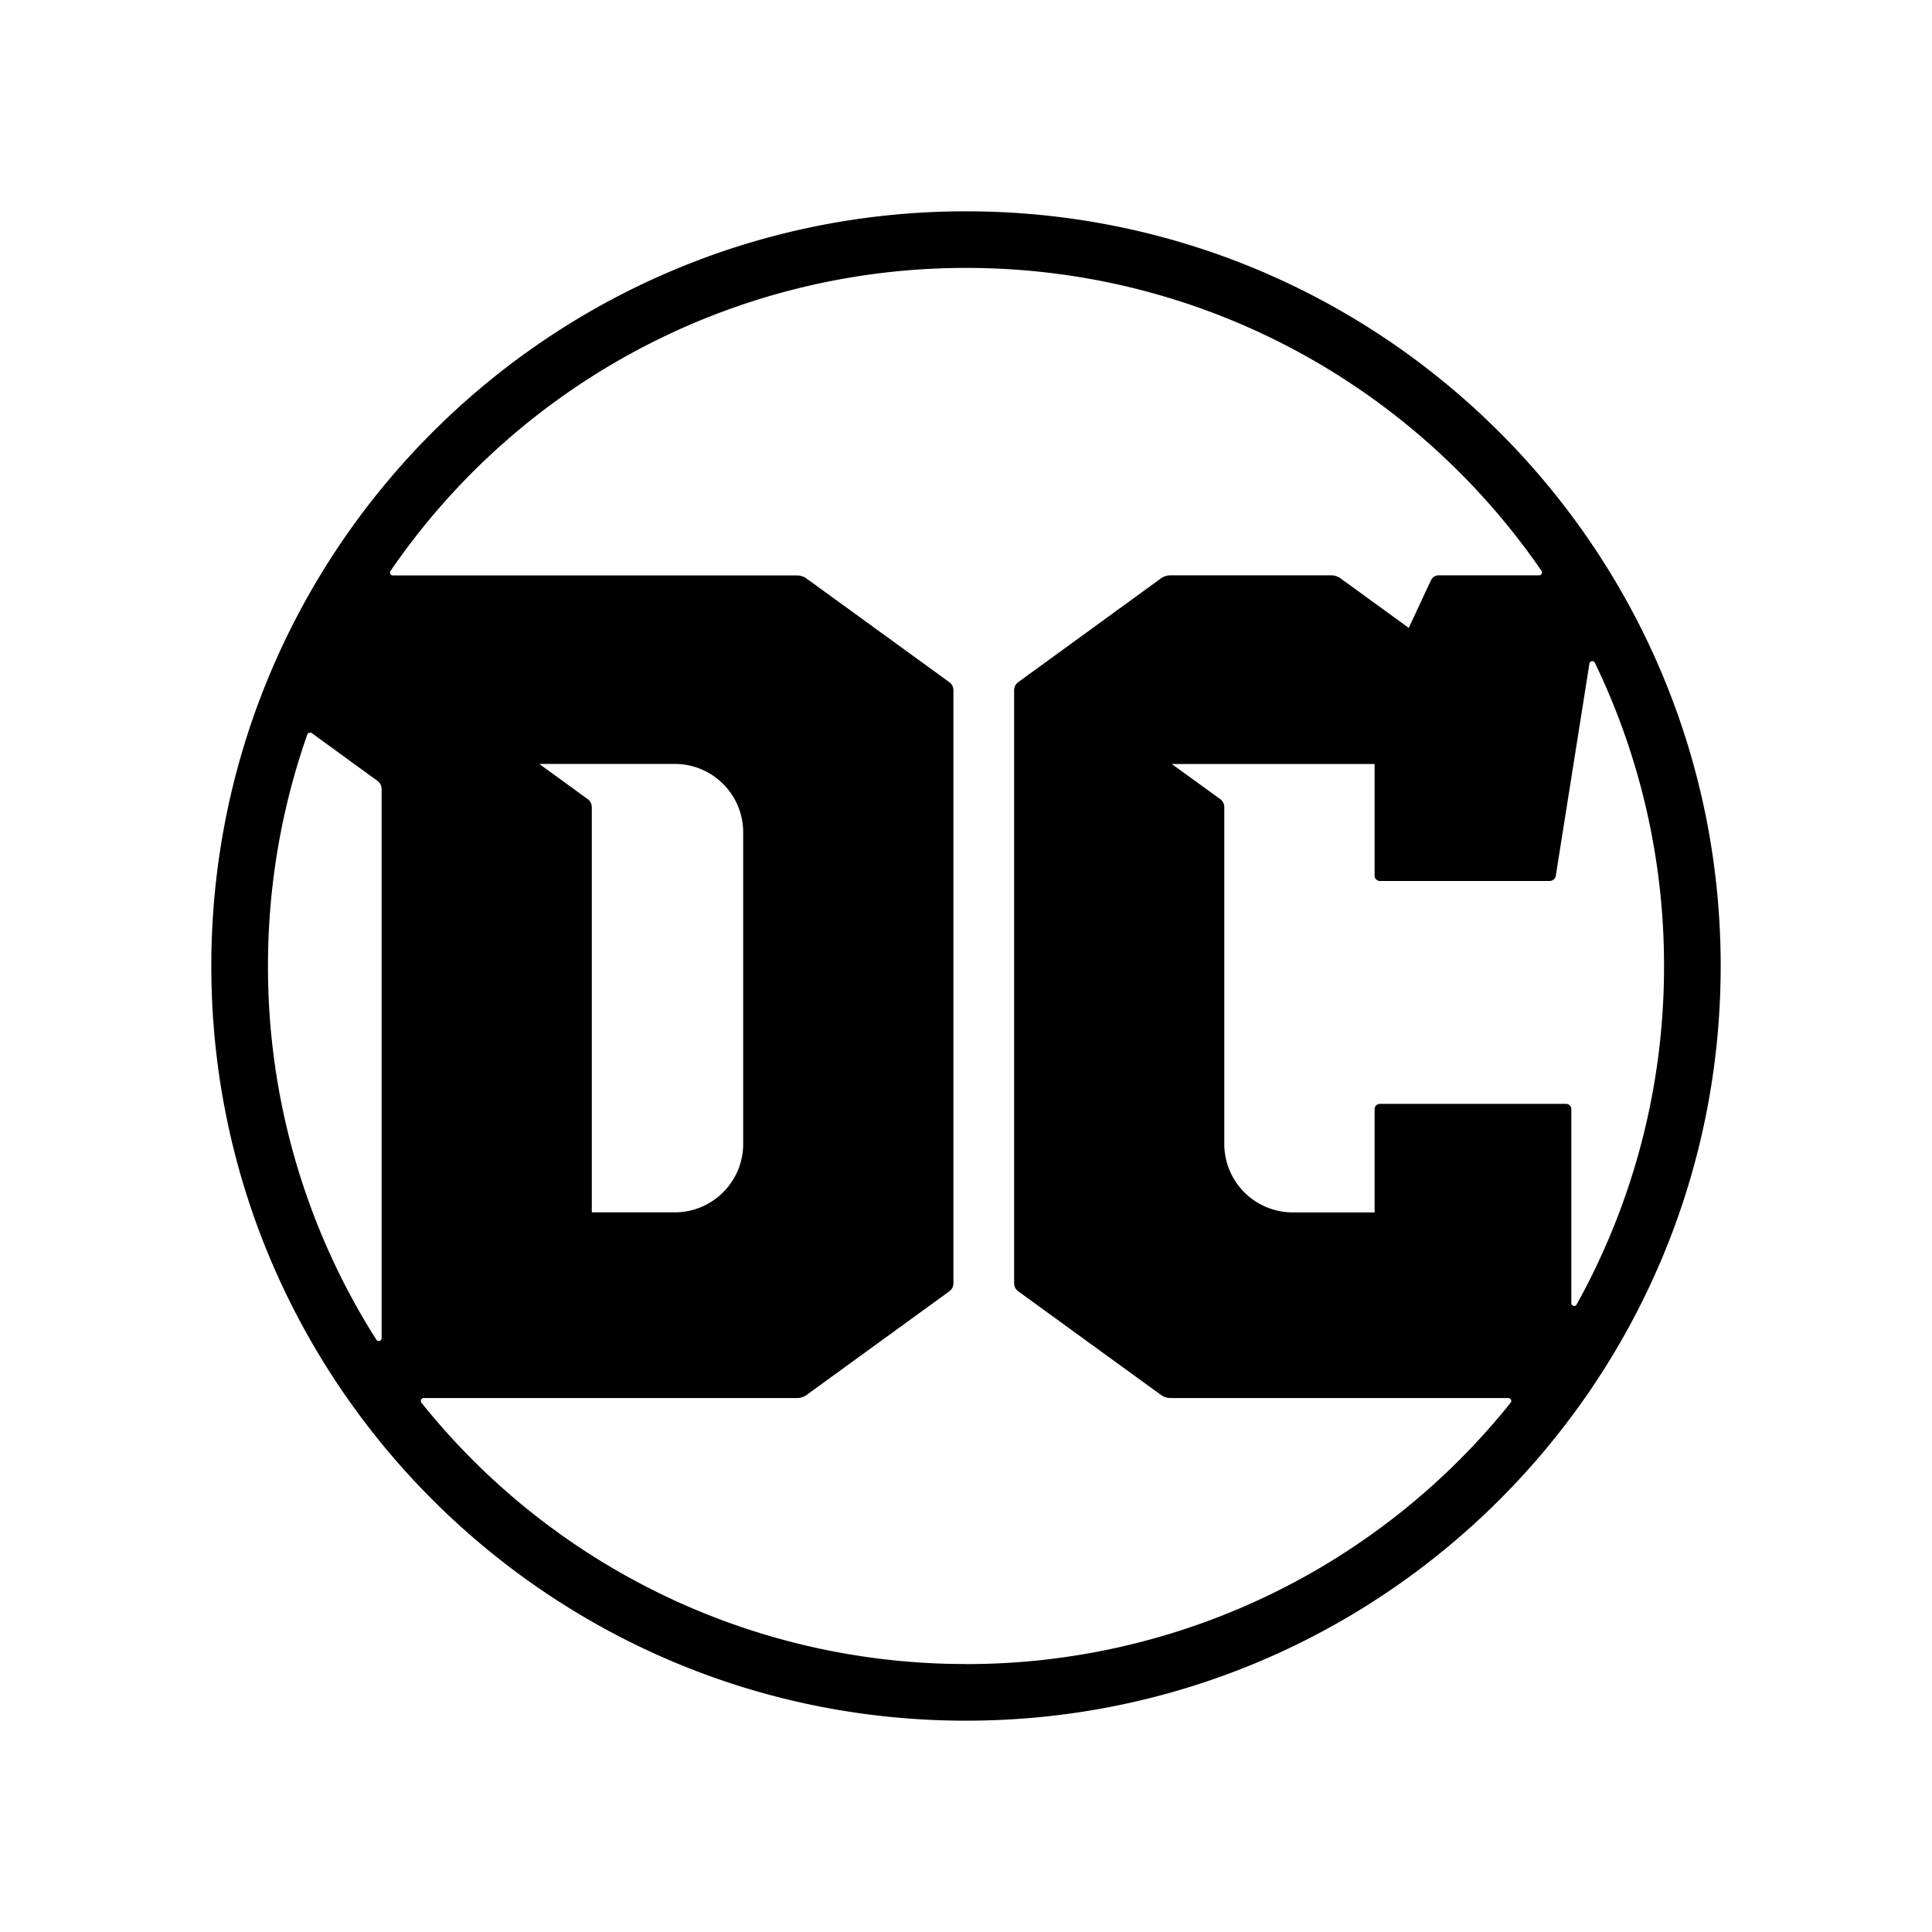 <svg xmlns="http://www.w3.org/2000/svg" width="100%" height="100%" viewBox="0 0 30.72 30.72"><path d="M8.575 12.147h2.154c0.601 0 1.088 0.487 1.088 1.088v4.954c0 0.6-0.487 1.088-1.088 1.088H9.41V12.835a0.159 0.159 0 0 0-0.066-0.129zM15.36 26.459a11.078 11.078 0 0 1-8.659-4.155 0.046 0.046 0 0 1 0.036-0.074h5.936a0.26 0.26 0 0 0 0.153-0.05l2.27-1.648a0.159 0.159 0 0 0 0.064-0.128V10.976a0.159 0.159 0 0 0-0.065-0.129L12.826 9.2a0.261 0.261 0 0 0-0.153-0.05H6.246a0.046 0.046 0 0 1-0.037-0.071A11.087 11.087 0 0 1 15.36 4.26c3.798 0 7.15 1.907 9.151 4.817a0.046 0.046 0 0 1-0.038 0.071h-1.597c-0.052 0-0.1 0.03-0.123 0.079l-0.353 0.757-1.082-0.786a0.26 0.26 0 0 0-0.153-0.05h-2.553a0.261 0.261 0 0 0-0.154 0.05L16.19 10.847a0.159 0.159 0 0 0-0.065 0.129v9.428c0 0.05 0.024 0.098 0.065 0.128l2.27 1.648a0.26 0.26 0 0 0 0.153 0.05h5.371c0.038 0 0.06 0.045 0.036 0.074A11.078 11.078 0 0 1 15.36 26.46zM4.962 11.66l1.038 0.755c0.043 0.03 0.068 0.08 0.068 0.132v8.73c0 0.046-0.06 0.063-0.084 0.025A11.046 11.046 0 0 1 4.261 15.36c0-1.289 0.22-2.526 0.624-3.677a0.05 0.05 0 0 1 0.077-0.024z m13.67 0.488h3.225v1.776c0 0.046 0.038 0.084 0.084 0.084h2.701a0.098 0.098 0 0 0 0.096-0.083l0.535-3.374c0.007-0.044 0.066-0.053 0.086-0.013a11.053 11.053 0 0 1 1.1 4.823 11.05 11.05 0 0 1-1.39 5.382c-0.022 0.04-0.084 0.024-0.084-0.023v-3.084a0.084 0.084 0 0 0-0.084-0.084h-2.96a0.084 0.084 0 0 0-0.084 0.084v1.642h-1.301a1.089 1.089 0 0 1-1.089-1.088V12.835a0.159 0.159 0 0 0-0.065-0.129zM15.36 3.36C8.733 3.36 3.36 8.733 3.36 15.36s5.373 12 12 12 12-5.373 12-12S21.987 3.36 15.36 3.36Z" /></svg>